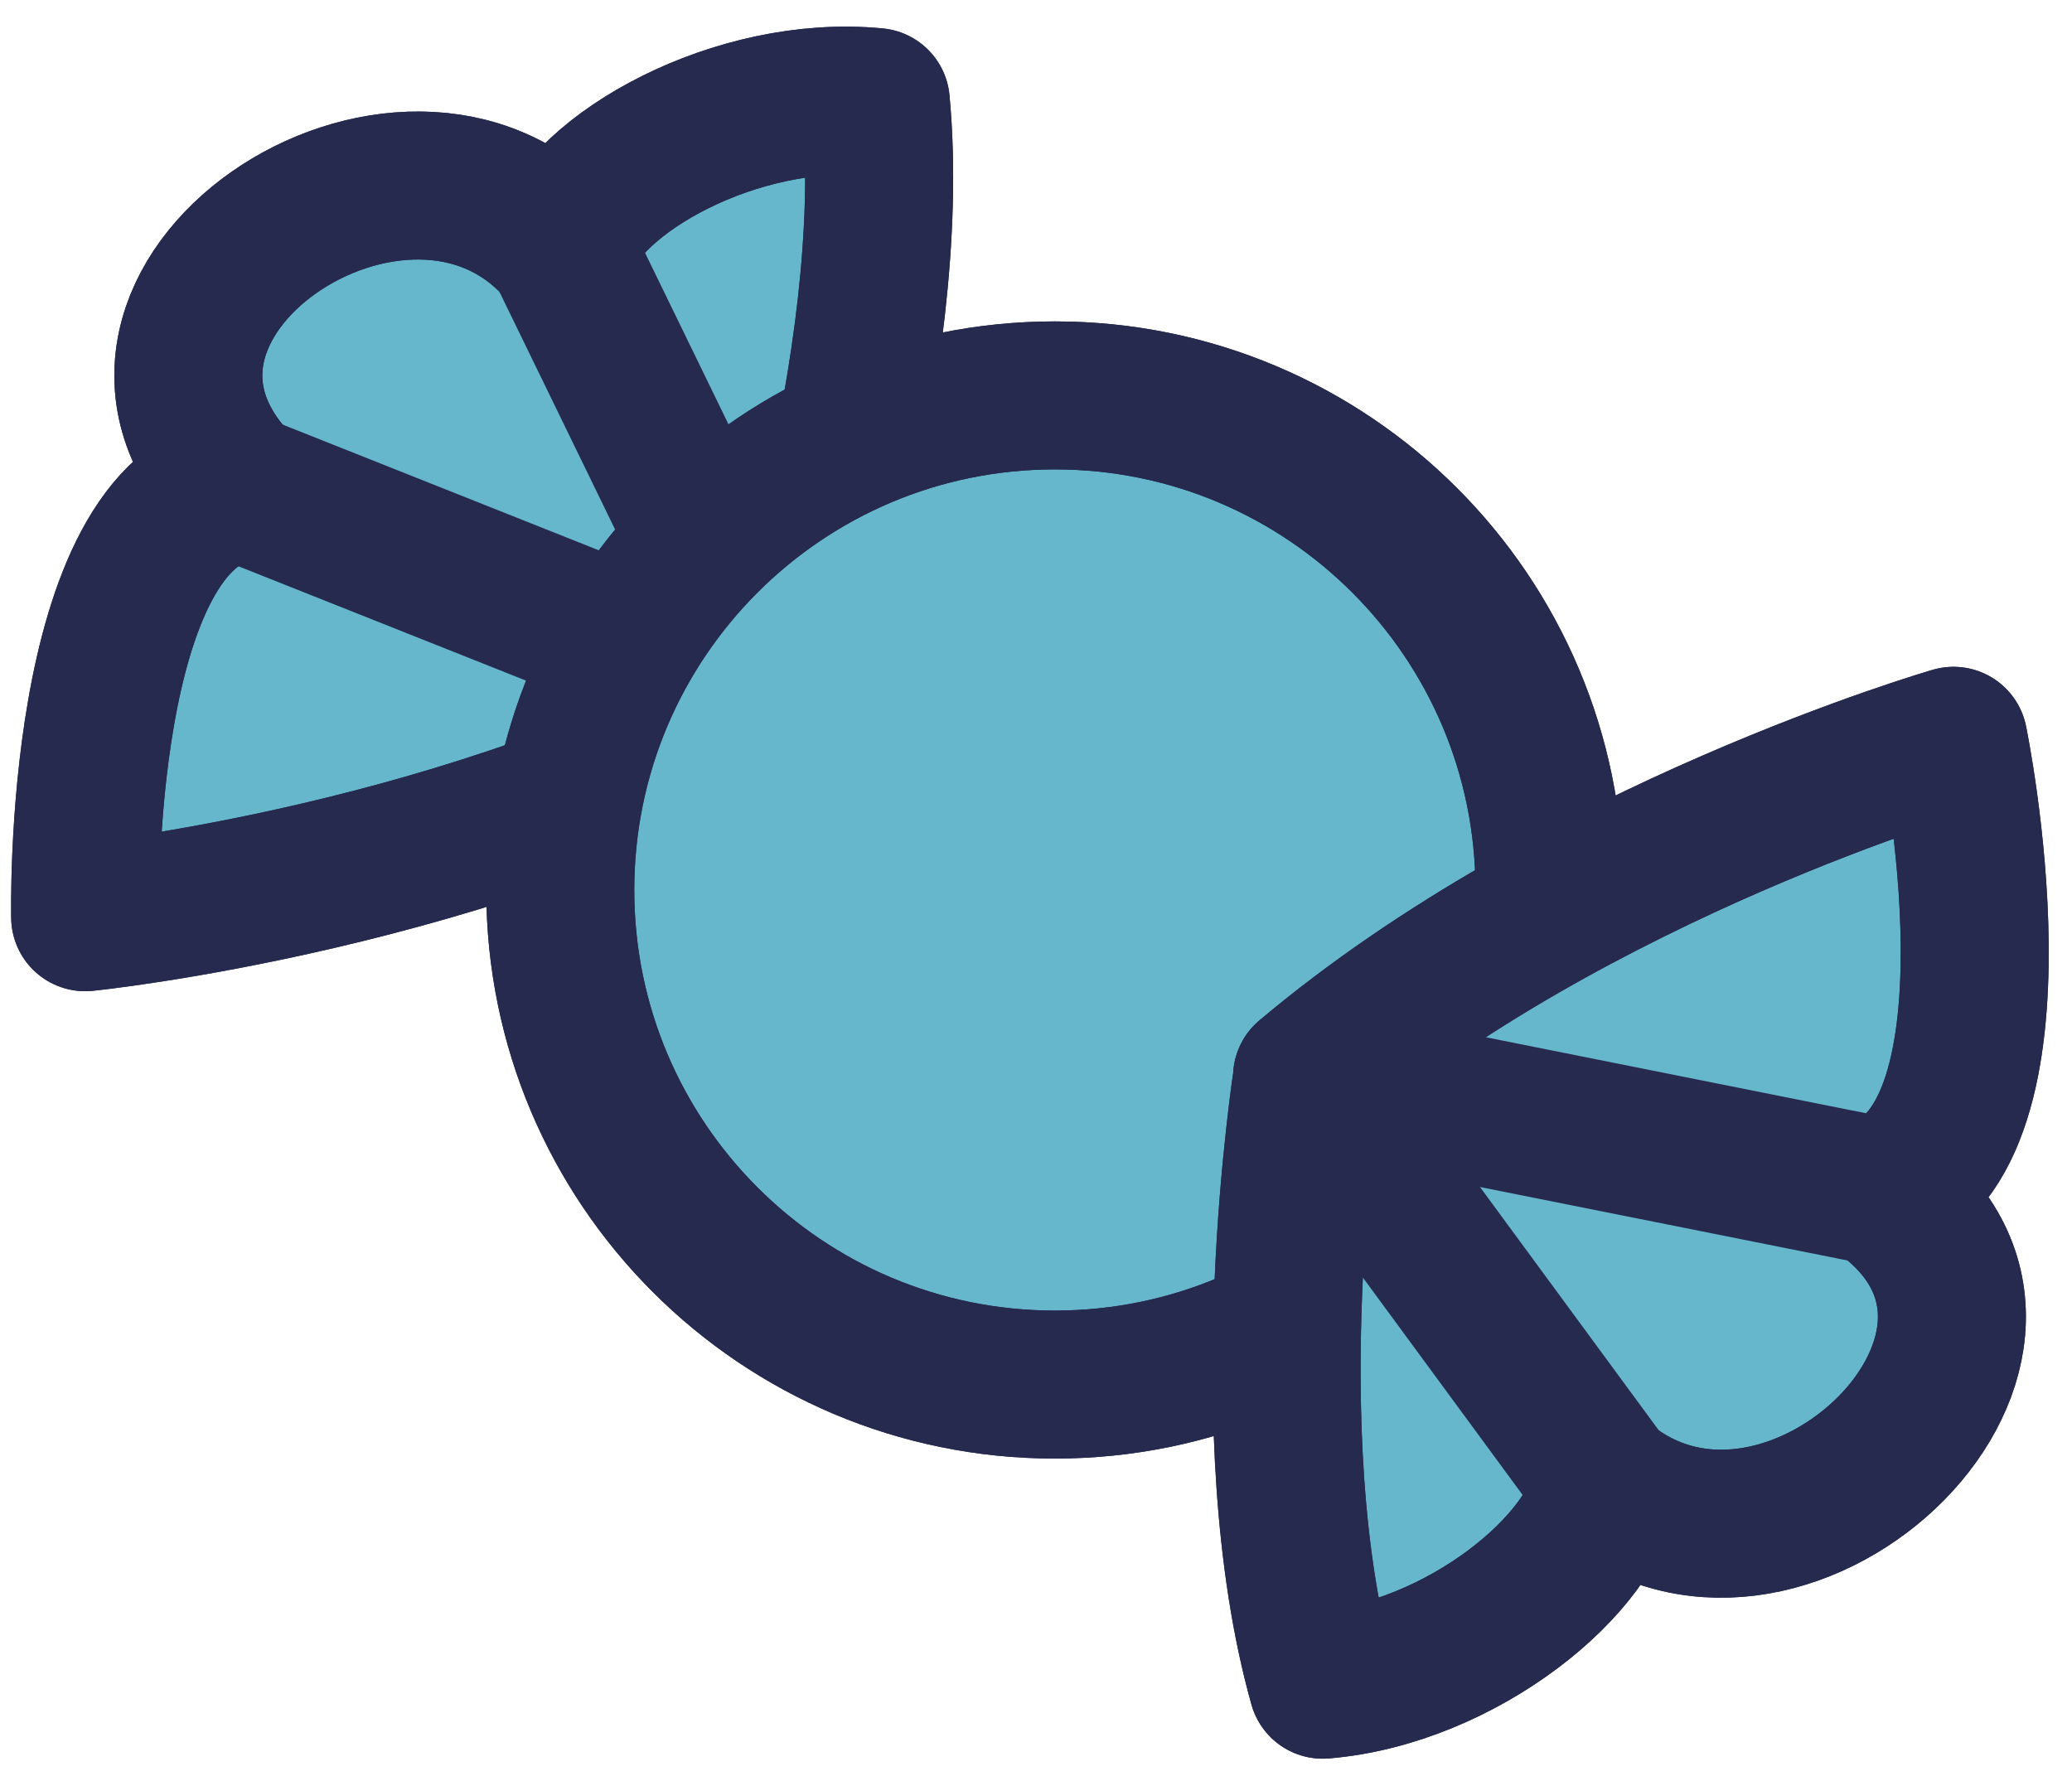 <svg width="70" height="60" viewBox="0 0 70 60" fill="none" xmlns="http://www.w3.org/2000/svg">
<path d="M26.408 23.739C26.408 23.739 30.418 12.269 29.588 3.449C24.888 2.989 19.758 5.859 18.958 8.429C13.718 2.409 1.948 10.229 8.098 16.469C2.578 17.359 2.878 30.989 2.878 30.989C2.878 30.989 16.068 29.659 26.398 23.739H26.408Z" fill="#66B6CC" stroke="#262A4E" stroke-width="5" stroke-linecap="round" stroke-linejoin="round"/>
<path d="M26.408 23.739C26.408 23.739 30.418 12.269 29.588 3.449C24.888 2.989 19.758 5.859 18.958 8.429C13.718 2.409 1.948 10.229 8.098 16.469C2.578 17.359 2.878 30.989 2.878 30.989C2.878 30.989 16.068 29.659 26.398 23.739H26.408Z" stroke="#262A4E" stroke-width="5" stroke-linecap="round" stroke-linejoin="round"/>
<path d="M18.957 8.429L26.407 23.739" stroke="#262A4E" stroke-width="5" stroke-linecap="round" stroke-linejoin="round"/>
<path d="M8.098 16.459L26.408 23.739" stroke="#262A4E" stroke-width="5" stroke-linecap="round" stroke-linejoin="round"/>
<path d="M35.638 46.779C44.866 46.779 52.348 39.298 52.348 30.069C52.348 20.84 44.866 13.359 35.638 13.359C26.409 13.359 18.928 20.84 18.928 30.069C18.928 39.298 26.409 46.779 35.638 46.779Z" fill="#66B6CC" stroke="#262A4E" stroke-width="5" stroke-linecap="round" stroke-linejoin="round"/>
<path d="M35.638 46.779C44.866 46.779 52.348 39.298 52.348 30.069C52.348 20.84 44.866 13.359 35.638 13.359C26.409 13.359 18.928 20.84 18.928 30.069C18.928 39.298 26.409 46.779 35.638 46.779Z" stroke="#262A4E" stroke-width="5" stroke-linecap="round" stroke-linejoin="round"/>
<path d="M44.167 36.389C44.167 36.389 42.287 48.389 44.687 56.919C49.397 56.529 53.927 52.779 54.247 50.109C60.487 55.089 70.657 45.279 63.477 40.249C68.747 38.379 65.997 25.029 65.997 25.029C65.997 25.029 53.267 28.709 44.157 36.389H44.167Z" fill="#66B6CC" stroke="#262A4E" stroke-width="5" stroke-linecap="round" stroke-linejoin="round"/>
<path d="M44.167 36.389C44.167 36.389 42.287 48.389 44.687 56.919C49.397 56.529 53.927 52.779 54.247 50.109C60.487 55.089 70.657 45.279 63.477 40.249C68.747 38.379 65.997 25.029 65.997 25.029C65.997 25.029 53.267 28.709 44.157 36.389H44.167Z" stroke="#262A4E" stroke-width="5" stroke-linecap="round" stroke-linejoin="round"/>
<path d="M54.248 50.109L44.168 36.389" stroke="#262A4E" stroke-width="5" stroke-linecap="round" stroke-linejoin="round"/>
<path d="M63.478 40.249L44.168 36.389" stroke="#262A4E" stroke-width="5" stroke-linecap="round" stroke-linejoin="round"/>
</svg>
